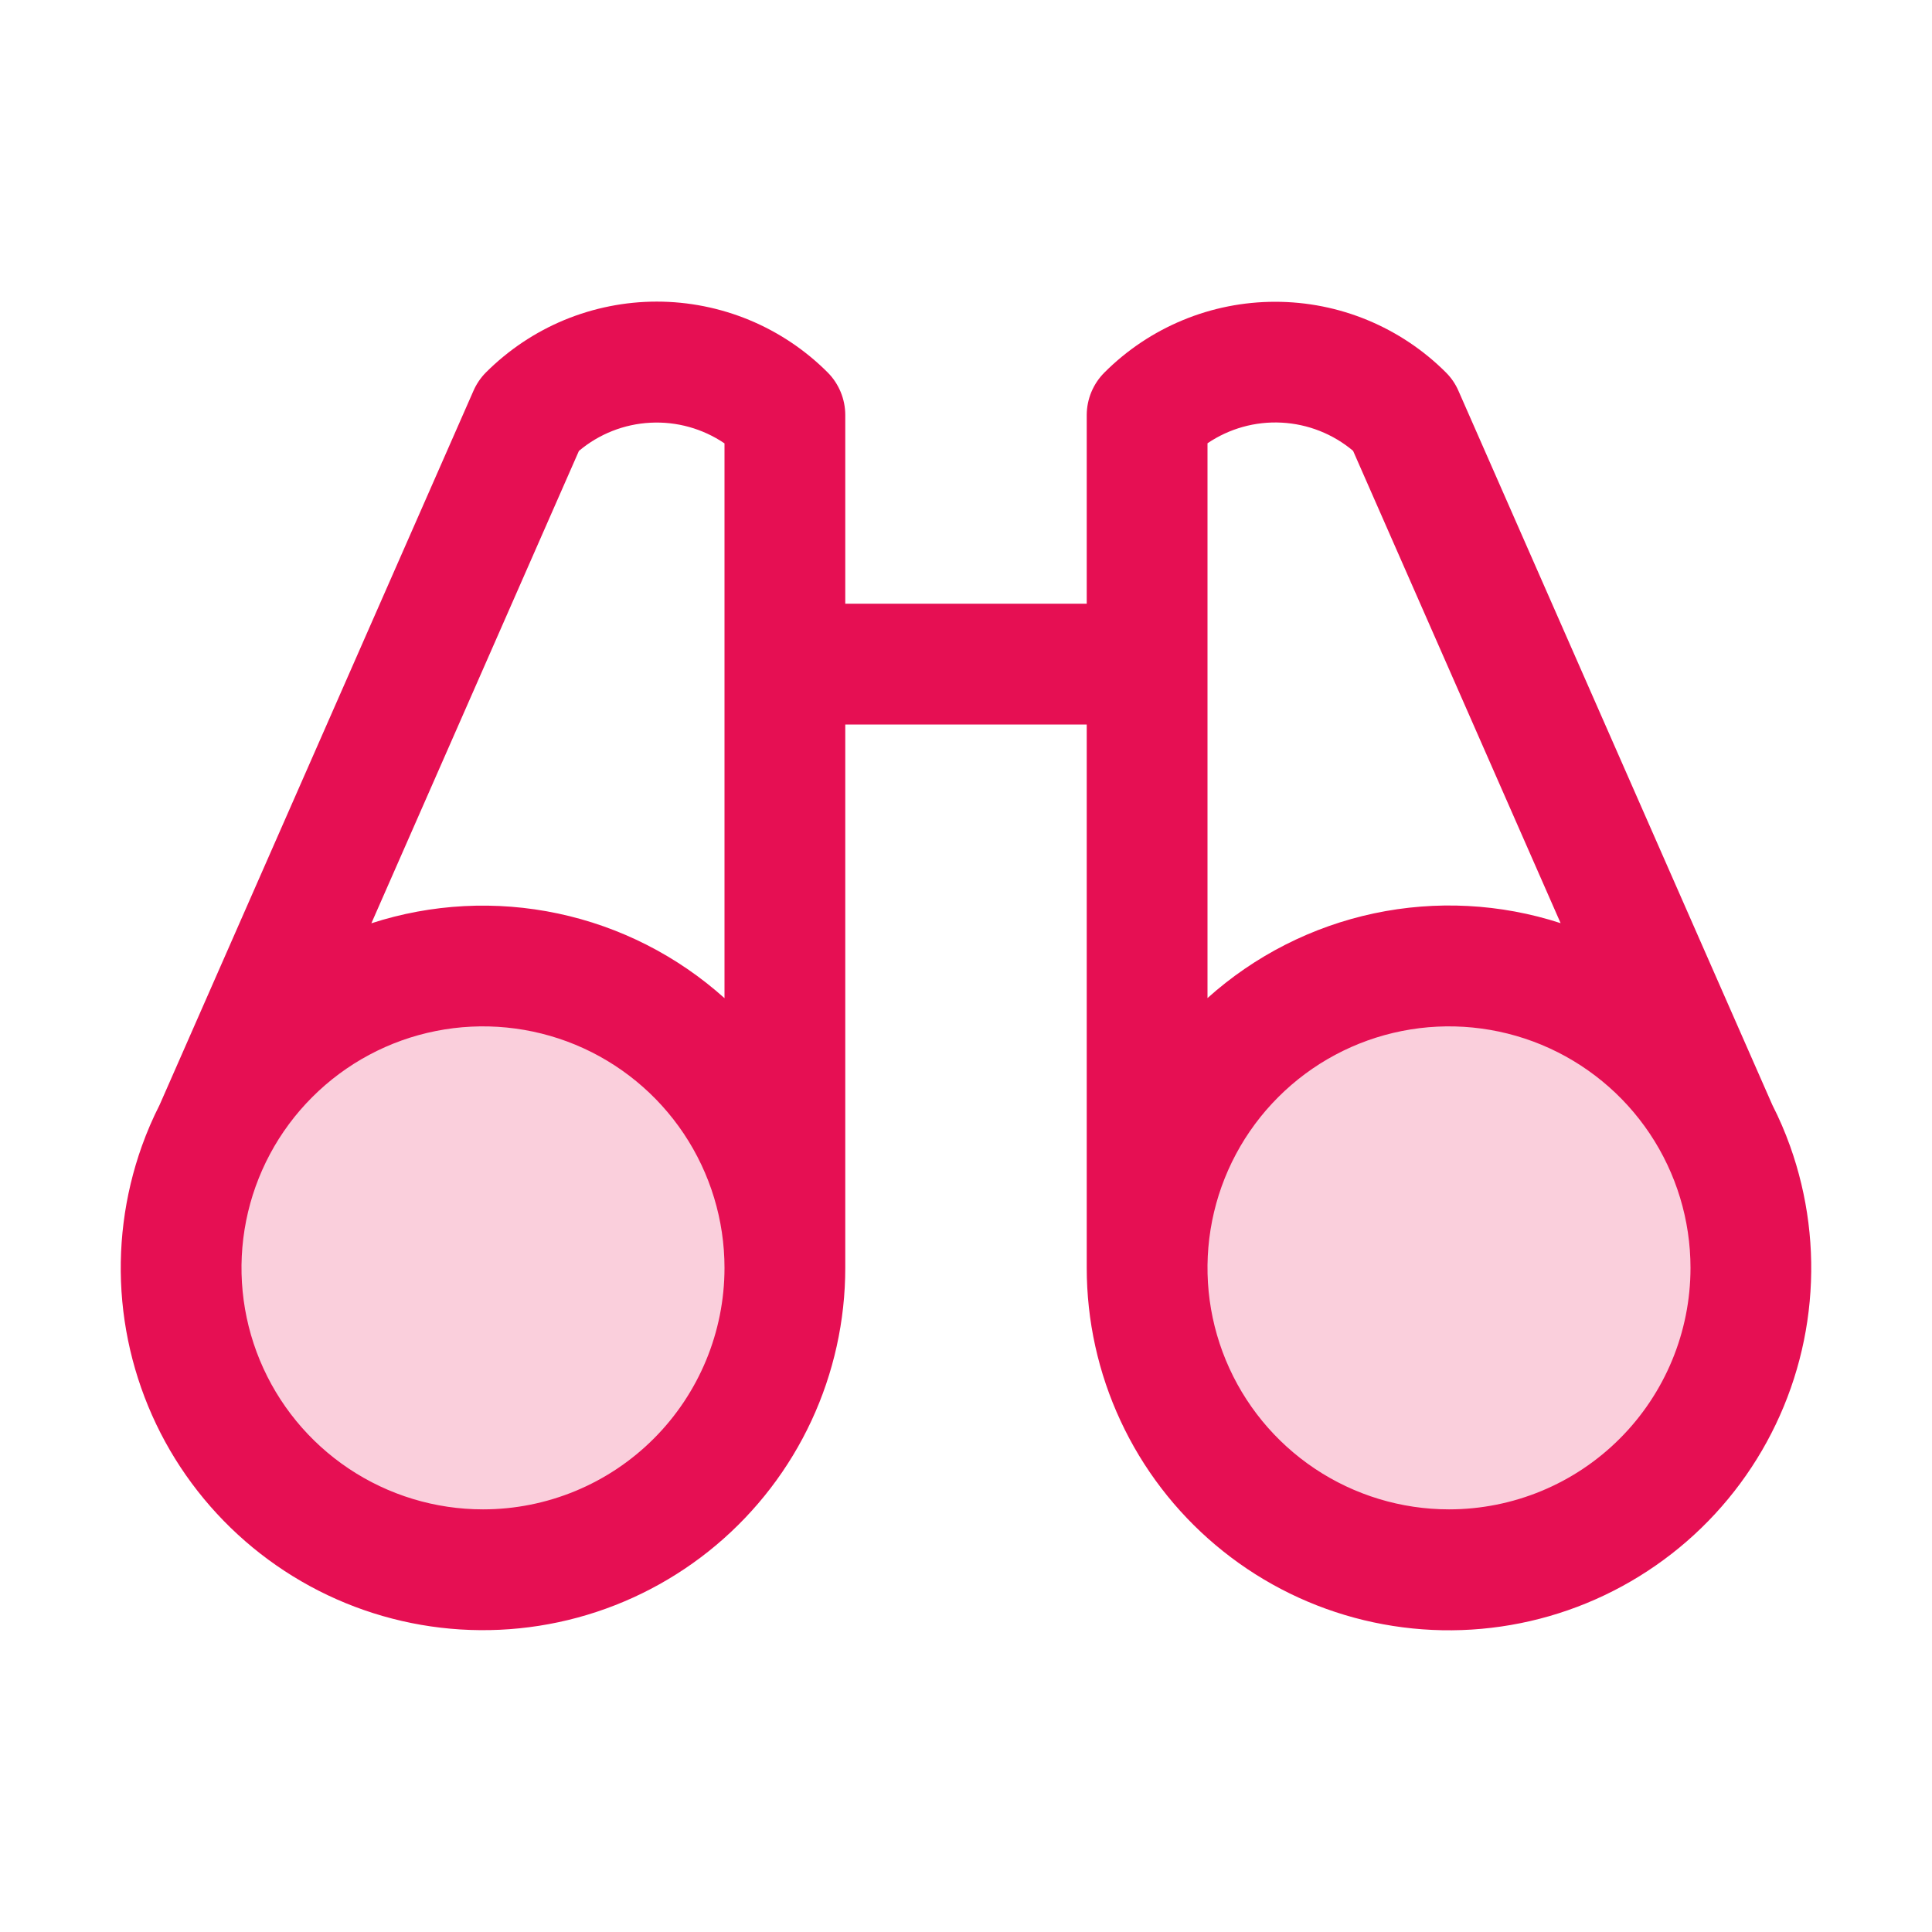 <svg width="45" height="45" viewBox="0 0 45 45" fill="none" xmlns="http://www.w3.org/2000/svg">
<path opacity="0.2" d="M18.281 29.531C18.281 30.922 17.869 32.281 17.096 33.438C16.324 34.594 15.226 35.495 13.941 36.027C12.656 36.559 11.242 36.699 9.878 36.427C8.514 36.156 7.261 35.486 6.278 34.503C5.295 33.52 4.625 32.267 4.354 30.903C4.083 29.539 4.222 28.125 4.754 26.84C5.286 25.556 6.187 24.458 7.344 23.685C8.5 22.912 9.859 22.5 11.25 22.5C13.115 22.5 14.903 23.241 16.222 24.559C17.541 25.878 18.281 27.666 18.281 29.531ZM33.75 22.5C32.359 22.5 31 22.912 29.844 23.685C28.687 24.458 27.786 25.556 27.254 26.84C26.722 28.125 26.583 29.539 26.854 30.903C27.125 32.267 27.795 33.52 28.778 34.503C29.762 35.486 31.014 36.156 32.378 36.427C33.742 36.699 35.156 36.559 36.441 36.027C37.725 35.495 38.824 34.594 39.596 33.438C40.369 32.281 40.781 30.922 40.781 29.531C40.781 27.666 40.041 25.878 38.722 24.559C37.403 23.241 35.615 22.5 33.75 22.5Z" fill="#E60F53"/>
<path d="M41.695 26.696C41.578 26.368 41.44 26.048 41.282 25.738L33.971 9.105C33.902 8.945 33.803 8.8 33.68 8.677C33.157 8.154 32.537 7.74 31.855 7.457C31.172 7.174 30.441 7.029 29.702 7.029C28.963 7.029 28.231 7.174 27.549 7.457C26.866 7.74 26.246 8.154 25.724 8.677C25.461 8.94 25.313 9.296 25.312 9.668V14.062H19.688V9.668C19.688 9.483 19.651 9.3 19.581 9.13C19.51 8.959 19.407 8.804 19.276 8.673C18.754 8.151 18.134 7.736 17.451 7.453C16.769 7.171 16.037 7.025 15.298 7.025C14.559 7.025 13.828 7.171 13.145 7.453C12.463 7.736 11.843 8.151 11.32 8.673C11.197 8.796 11.098 8.942 11.028 9.102L3.718 25.734C3.56 26.045 3.422 26.365 3.305 26.692C2.891 27.851 2.735 29.085 2.848 30.31C2.962 31.535 3.342 32.72 3.961 33.783C4.581 34.845 5.426 35.759 6.436 36.461C7.446 37.163 8.597 37.636 9.809 37.846C11.021 38.056 12.265 37.998 13.452 37.677C14.639 37.356 15.742 36.779 16.683 35.987C17.624 35.195 18.381 34.207 18.9 33.092C19.419 31.976 19.688 30.761 19.688 29.531V16.875H25.312V29.531C25.312 30.761 25.58 31.977 26.099 33.092C26.617 34.208 27.374 35.197 28.315 35.989C29.256 36.782 30.358 37.359 31.546 37.68C32.733 38.001 33.977 38.059 35.189 37.849C36.401 37.64 37.553 37.167 38.563 36.465C39.574 35.764 40.418 34.85 41.038 33.787C41.658 32.724 42.038 31.539 42.151 30.314C42.265 29.089 42.109 27.854 41.695 26.696ZM13.484 10.503C13.953 10.108 14.538 9.877 15.15 9.846C15.762 9.814 16.368 9.983 16.875 10.327V23.249C15.777 22.263 14.439 21.583 12.996 21.277C11.552 20.971 10.054 21.049 8.65 21.505L13.484 10.503ZM11.25 35.156C10.137 35.156 9.05 34.826 8.125 34.208C7.2 33.59 6.479 32.712 6.053 31.684C5.627 30.656 5.516 29.525 5.733 28.434C5.95 27.343 6.486 26.34 7.273 25.554C8.059 24.767 9.061 24.231 10.153 24.014C11.244 23.797 12.375 23.909 13.403 24.334C14.43 24.76 15.309 25.481 15.927 26.406C16.545 27.331 16.875 28.419 16.875 29.531C16.875 31.023 16.282 32.454 15.227 33.509C14.173 34.564 12.742 35.156 11.25 35.156ZM28.125 10.325C28.632 9.981 29.238 9.812 29.85 9.844C30.462 9.876 31.047 10.106 31.516 10.501L36.35 21.502C34.946 21.046 33.447 20.968 32.004 21.274C30.56 21.581 29.223 22.261 28.125 23.247V10.325ZM33.75 35.156C32.638 35.156 31.55 34.826 30.625 34.208C29.7 33.59 28.979 32.712 28.553 31.684C28.127 30.656 28.016 29.525 28.233 28.434C28.45 27.343 28.986 26.34 29.773 25.554C30.559 24.767 31.561 24.231 32.653 24.014C33.744 23.797 34.875 23.909 35.903 24.334C36.93 24.76 37.809 25.481 38.427 26.406C39.045 27.331 39.375 28.419 39.375 29.531C39.375 31.023 38.782 32.454 37.727 33.509C36.673 34.564 35.242 35.156 33.75 35.156Z" fill="#E60F53"/>
</svg>
